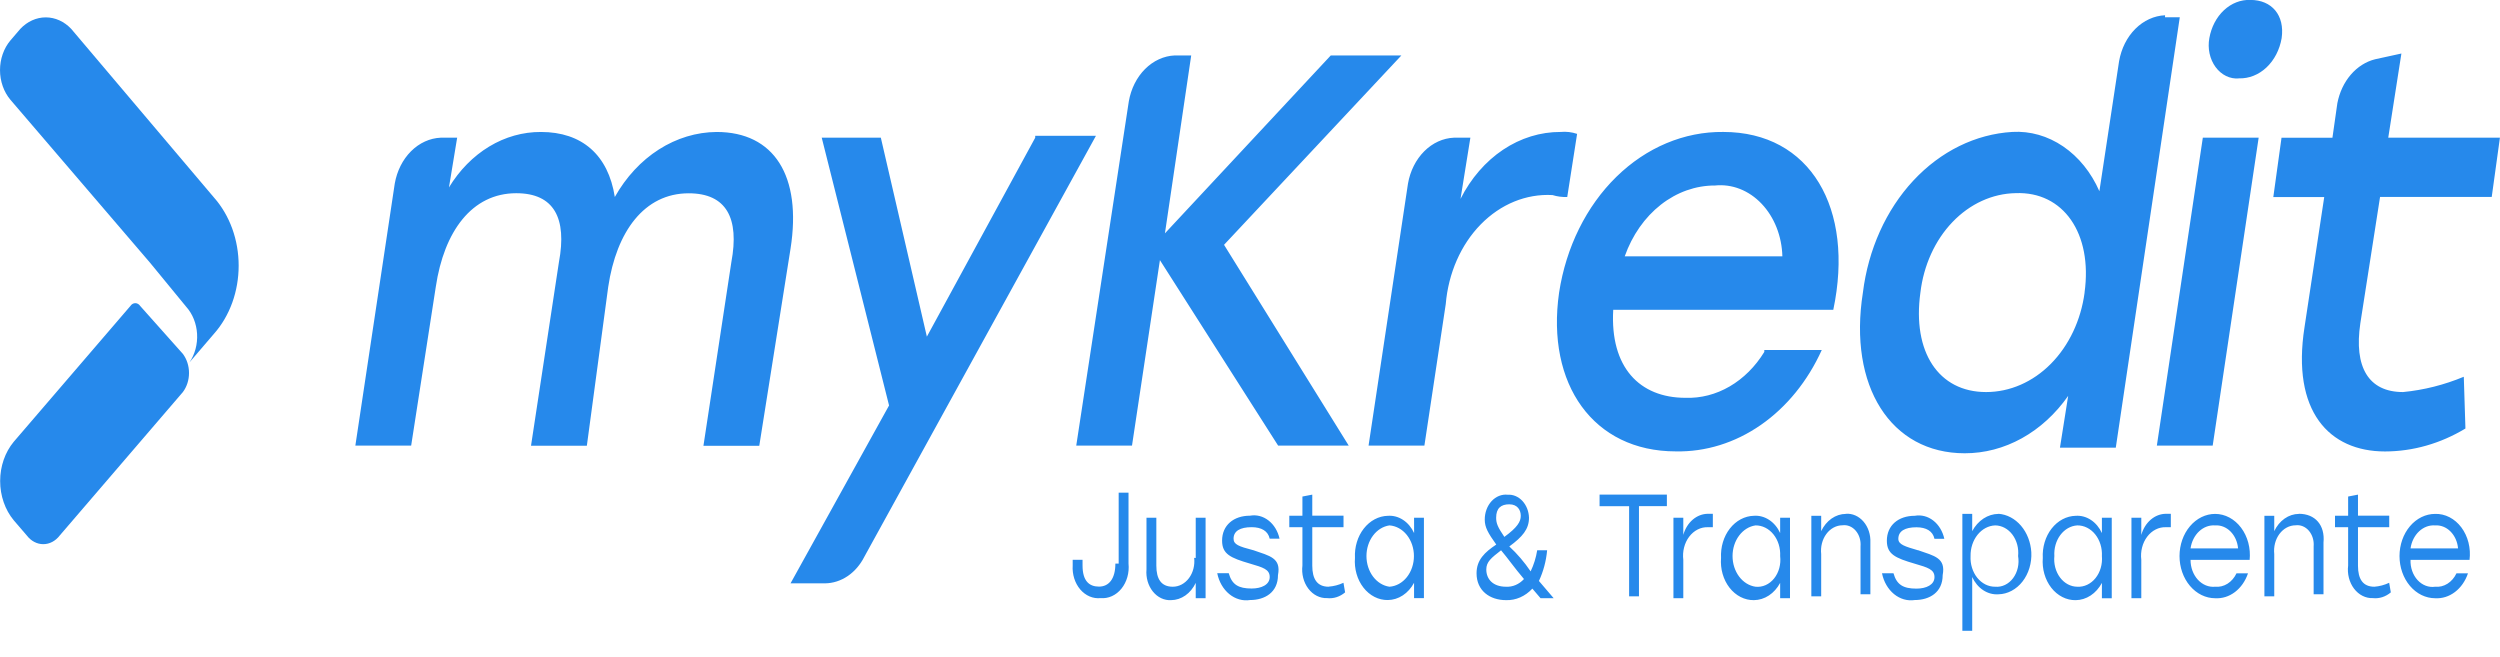 <svg width="213" height="56" viewBox="0 0 213 56" fill="none" xmlns="http://www.w3.org/2000/svg">
<g clip-path="url(#clip0_1410_7546)">
<path d="M61.056 11.244C59.338 11.257 57.648 11.769 56.135 12.735C54.623 13.701 53.334 15.091 52.382 16.784C51.823 13.199 49.584 11.244 46.086 11.244C44.556 11.236 43.047 11.66 41.684 12.482C40.321 13.304 39.144 14.5 38.251 15.969L38.95 11.731H37.552C36.623 11.77 35.731 12.177 35.02 12.886C34.31 13.595 33.821 14.566 33.633 15.643L30.276 37.968H35.031L37.129 24.442C37.829 19.717 40.207 16.462 43.984 16.462C47.202 16.462 48.322 18.581 47.621 22.33L45.243 37.974H50L51.819 24.449C52.519 19.724 54.897 16.469 58.674 16.469C61.892 16.469 63.012 18.587 62.311 22.336L59.933 37.981H64.69L67.352 21.196C68.332 14.99 65.954 11.244 61.056 11.244ZM88.2 11.733L78.969 28.682L75.047 11.731H70.011L75.748 34.545L67.354 49.701H70.292C70.97 49.694 71.635 49.481 72.224 49.082C72.812 48.682 73.303 48.11 73.65 47.42L93.375 11.569H88.2V11.733ZM119.399 4.723H113.383L99.252 19.881L101.491 4.723H100.092C99.163 4.763 98.273 5.169 97.562 5.878C96.852 6.587 96.364 7.557 96.175 8.634L91.696 37.968H96.446L98.825 22.162L108.898 37.968H114.913L104.288 20.858L119.399 4.723ZM133.529 16.784L134.369 11.406C133.915 11.253 133.441 11.197 132.97 11.242C131.252 11.234 129.561 11.755 128.064 12.755C126.568 13.755 125.317 15.2 124.436 16.945L125.276 11.731H123.877C122.948 11.77 122.057 12.177 121.347 12.886C120.637 13.596 120.148 14.567 119.96 15.643L116.601 37.968H121.358L123.178 25.908C123.4 23.276 124.468 20.846 126.16 19.118C127.852 17.39 130.04 16.496 132.273 16.62C132.683 16.746 133.107 16.801 133.531 16.784H133.529ZM150.319 29.984C149.553 31.233 148.541 32.242 147.37 32.923C146.2 33.605 144.907 33.938 143.603 33.894C139.685 33.894 137.166 31.286 137.447 26.397H156.196C158.016 17.76 154.244 11.242 146.822 11.242C143.501 11.206 140.275 12.559 137.715 15.065C135.155 17.57 133.426 21.064 132.834 24.932C131.714 32.754 135.771 38.458 142.774 38.458C145.319 38.51 147.826 37.731 150.021 36.207C152.217 34.683 154.014 32.472 155.216 29.818H150.319V29.984ZM146.123 15.805C146.839 15.731 147.56 15.831 148.242 16.098C148.924 16.366 149.553 16.795 150.089 17.36C150.626 17.924 151.06 18.613 151.364 19.383C151.668 20.153 151.836 20.989 151.858 21.838H138.427C139.062 20.046 140.132 18.516 141.502 17.442C142.872 16.368 144.48 15.799 146.123 15.805ZM184.463 1.301C183.534 1.34 182.644 1.746 181.934 2.455C181.223 3.164 180.735 4.134 180.546 5.211L178.867 16.292C178.17 14.697 177.101 13.373 175.786 12.477C174.471 11.581 172.966 11.152 171.451 11.24C168.317 11.426 165.336 12.893 163.014 15.389C160.692 17.886 159.174 21.257 158.719 24.929C157.46 32.909 161.097 38.619 167.393 38.619C169.076 38.622 170.738 38.185 172.262 37.34C173.786 36.495 175.133 35.262 176.208 33.73L175.508 38.14H180.265L185.718 1.469H184.46L184.463 1.301ZM177.608 24.929C177.291 27.293 176.271 29.445 174.732 30.998C173.193 32.551 171.237 33.404 169.214 33.403C165.156 33.403 162.918 29.98 163.618 24.929C163.894 22.604 164.863 20.472 166.352 18.918C167.84 17.365 169.748 16.491 171.733 16.456C175.789 16.294 178.302 19.881 177.603 24.932L177.608 24.929ZM190.759 6.676C191.609 6.702 192.439 6.373 193.104 5.747C193.769 5.121 194.226 4.239 194.396 3.254C194.676 1.298 193.556 -0.006 191.734 -0.006C190.919 -0.037 190.122 0.273 189.482 0.869C188.842 1.465 188.4 2.31 188.235 3.254C188.156 3.684 188.163 4.131 188.255 4.559C188.348 4.986 188.523 5.382 188.768 5.715C189.012 6.047 189.319 6.308 189.664 6.476C190.009 6.643 190.382 6.714 190.754 6.681L190.759 6.676ZM183.764 37.966H188.521L192.438 11.729H187.681L183.764 37.966ZM203.479 11.731L204.599 4.56L202.36 5.049C201.577 5.243 200.857 5.7 200.286 6.365C199.716 7.029 199.319 7.874 199.142 8.797L198.723 11.737H194.385L193.686 16.79H198.024L196.345 27.872C195.225 35.043 198.443 38.464 203.2 38.464C205.583 38.46 207.932 37.791 210.055 36.509L209.915 32.099C208.244 32.794 206.504 33.233 204.739 33.403C201.801 33.403 200.541 31.284 201.102 27.535L202.781 16.779H212.295L212.994 11.727H203.479V11.731ZM11.947 26.072C11.898 25.996 11.834 25.935 11.761 25.893C11.688 25.851 11.608 25.829 11.527 25.829C11.447 25.829 11.367 25.851 11.294 25.893C11.221 25.935 11.158 25.996 11.108 26.072L1.168 37.643C0.428 38.534 0.013 39.734 0.013 40.984C0.013 42.233 0.428 43.433 1.168 44.325L2.288 45.629C2.465 45.86 2.68 46.045 2.921 46.171C3.162 46.298 3.423 46.363 3.686 46.363C3.95 46.363 4.211 46.298 4.452 46.171C4.692 46.045 4.908 45.86 5.085 45.629L15.579 33.407C15.917 32.959 16.104 32.379 16.104 31.777C16.104 31.177 15.917 30.596 15.579 30.148L11.947 26.072Z" fill="#2689EB"/>
<path d="M6.067 2.46C5.471 1.829 4.699 1.48 3.899 1.48C3.099 1.48 2.327 1.829 1.731 2.46L0.891 3.441C0.609 3.773 0.386 4.167 0.233 4.602C0.08 5.036 0.001 5.502 0.001 5.973C0.001 6.443 0.08 6.909 0.233 7.343C0.386 7.778 0.609 8.172 0.891 8.504L12.784 22.385L15.865 26.138C16.409 26.741 16.74 27.565 16.791 28.445C16.842 29.325 16.608 30.195 16.139 30.879L18.237 28.431C18.9 27.683 19.427 26.783 19.788 25.787C20.148 24.79 20.334 23.718 20.334 22.634C20.334 21.55 20.148 20.477 19.788 19.481C19.427 18.485 18.9 17.585 18.237 16.837L6.067 2.46ZM95.03 48.019C95.03 49.325 94.471 49.979 93.632 49.979C92.792 49.979 92.233 49.489 92.233 48.183V47.694H91.393V48.183C91.369 48.558 91.415 48.935 91.526 49.287C91.638 49.639 91.813 49.959 92.039 50.223C92.265 50.487 92.538 50.69 92.837 50.817C93.136 50.944 93.455 50.993 93.772 50.959C94.1 50.988 94.429 50.931 94.736 50.791C95.043 50.652 95.32 50.434 95.547 50.153C95.774 49.872 95.946 49.535 96.05 49.166C96.155 48.797 96.189 48.406 96.15 48.019V41.978H95.311V48.019H95.03ZM101.743 47.53C101.778 47.837 101.757 48.15 101.681 48.447C101.606 48.744 101.477 49.018 101.304 49.251C101.131 49.484 100.918 49.67 100.679 49.798C100.44 49.925 100.181 49.99 99.919 49.989C98.939 49.989 98.52 49.336 98.52 48.194V44.109H97.68V48.519C97.651 48.86 97.684 49.204 97.778 49.527C97.871 49.851 98.023 50.147 98.222 50.395C98.421 50.644 98.664 50.838 98.932 50.965C99.201 51.092 99.49 51.149 99.778 51.132C100.207 51.129 100.627 50.991 100.996 50.733C101.364 50.474 101.668 50.105 101.876 49.661V50.968H102.716V44.109H101.876V47.538L101.743 47.53ZM106.779 46.877C105.521 46.549 105.1 46.388 105.1 45.896C105.1 45.243 105.659 44.916 106.639 44.916C107.478 44.916 108.037 45.243 108.178 45.896H109.017C108.877 45.259 108.542 44.706 108.077 44.344C107.612 43.982 107.05 43.837 106.5 43.937C105.102 43.937 104.122 44.754 104.122 46.06C104.122 47.203 104.821 47.53 106.5 48.019C107.619 48.347 108.179 48.509 108.179 49.162C108.179 49.815 107.48 50.142 106.641 50.142C105.522 50.142 104.961 49.815 104.688 48.836H103.708C103.852 49.56 104.218 50.194 104.735 50.617C105.252 51.039 105.883 51.22 106.506 51.123C107.764 51.123 108.884 50.47 108.884 49C109.165 47.53 108.185 47.366 106.786 46.877H106.779ZM113.204 49.989C112.225 49.989 111.806 49.336 111.806 48.194V44.918H114.468V43.937H111.806V42.142L110.966 42.305V43.939H109.848V44.92H110.966V48.183C110.923 48.535 110.946 48.893 111.033 49.233C111.119 49.572 111.268 49.886 111.468 50.15C111.668 50.415 111.914 50.625 112.19 50.764C112.466 50.904 112.764 50.971 113.064 50.959C113.61 51.022 114.157 50.848 114.603 50.47L114.463 49.653C114.061 49.84 113.636 49.95 113.204 49.981V49.989ZM120.482 45.417C120.266 44.946 119.941 44.556 119.544 44.296C119.148 44.035 118.696 43.914 118.244 43.947C117.858 43.956 117.478 44.056 117.127 44.242C116.775 44.428 116.459 44.697 116.197 45.032C115.935 45.366 115.733 45.76 115.604 46.19C115.474 46.619 115.419 47.075 115.443 47.53C115.406 47.989 115.451 48.451 115.576 48.888C115.7 49.325 115.901 49.725 116.165 50.064C116.428 50.403 116.75 50.672 117.107 50.855C117.465 51.037 117.851 51.129 118.24 51.123C118.688 51.12 119.127 50.984 119.518 50.727C119.91 50.47 120.24 50.101 120.478 49.653V50.959H121.318V44.109H120.478L120.482 45.417ZM118.38 49.989C117.84 49.912 117.343 49.604 116.982 49.123C116.622 48.641 116.422 48.02 116.422 47.377C116.422 46.733 116.622 46.112 116.982 45.631C117.343 45.15 117.84 44.841 118.38 44.764C118.944 44.802 119.475 45.094 119.863 45.58C120.251 46.066 120.467 46.709 120.467 47.377C120.467 48.045 120.251 48.688 119.863 49.174C119.475 49.66 118.944 49.951 118.38 49.989ZM131.808 46.885H130.969C130.868 47.516 130.679 48.123 130.41 48.681C129.876 47.892 129.266 47.179 128.592 46.558C129.71 45.741 130.271 45.088 130.271 44.109C130.262 43.839 130.208 43.573 130.112 43.327C130.015 43.082 129.878 42.862 129.709 42.679C129.54 42.497 129.342 42.356 129.126 42.265C128.911 42.175 128.682 42.135 128.454 42.15C128.205 42.123 127.954 42.158 127.718 42.253C127.481 42.348 127.264 42.5 127.08 42.7C126.896 42.9 126.75 43.143 126.65 43.414C126.55 43.685 126.499 43.978 126.501 44.273C126.501 44.926 126.781 45.415 127.481 46.396C126.501 47.049 125.802 47.702 125.802 48.845C125.802 50.315 126.92 51.132 128.319 51.132C129.144 51.159 129.946 50.808 130.557 50.151L131.256 50.968H132.374L131.116 49.498C131.494 48.691 131.732 47.803 131.815 46.885H131.808ZM127.472 44.109C127.472 43.292 127.891 42.967 128.59 42.967C129.29 42.967 129.57 43.456 129.57 43.947C129.57 44.439 129.29 44.928 128.171 45.743C127.61 44.918 127.472 44.59 127.472 44.109ZM128.312 49.989C127.193 49.989 126.632 49.336 126.632 48.519C126.632 47.866 127.051 47.538 127.891 46.885C128.45 47.538 129.009 48.355 129.843 49.334C129.637 49.557 129.395 49.731 129.132 49.843C128.869 49.956 128.589 50.005 128.31 49.989H128.312ZM136.283 43.131H138.8V50.806H139.64V43.122H142.018V42.142H136.283V43.131ZM143.417 45.579V44.109H142.577V50.968H143.417V47.694C143.374 47.343 143.396 46.984 143.483 46.645C143.57 46.305 143.718 45.991 143.918 45.727C144.118 45.462 144.365 45.252 144.641 45.113C144.917 44.973 145.215 44.906 145.515 44.918H145.934V43.775H145.515C145.05 43.777 144.598 43.951 144.221 44.273C143.845 44.596 143.564 45.049 143.417 45.571V45.579ZM151.669 45.415C151.453 44.943 151.128 44.554 150.731 44.294C150.334 44.033 149.883 43.912 149.43 43.945C149.045 43.954 148.664 44.055 148.312 44.242C147.96 44.429 147.644 44.699 147.383 45.035C147.121 45.37 146.92 45.765 146.791 46.196C146.662 46.626 146.609 47.083 146.633 47.538C146.596 47.997 146.642 48.46 146.766 48.896C146.891 49.333 147.091 49.734 147.355 50.072C147.619 50.411 147.94 50.681 148.297 50.863C148.655 51.046 149.041 51.137 149.43 51.132C149.878 51.129 150.318 50.993 150.709 50.736C151.1 50.479 151.43 50.109 151.669 49.661V50.968H152.508V44.109H151.669V45.415ZM149.571 49.989C149.031 49.912 148.533 49.604 148.173 49.123C147.812 48.641 147.613 48.02 147.613 47.377C147.613 46.733 147.812 46.112 148.173 45.631C148.533 45.15 149.031 44.841 149.571 44.764C149.856 44.761 150.14 44.827 150.403 44.959C150.666 45.091 150.904 45.285 151.1 45.53C151.297 45.775 151.449 46.066 151.547 46.383C151.645 46.701 151.686 47.039 151.669 47.377C151.71 47.72 151.685 48.07 151.596 48.4C151.507 48.73 151.356 49.032 151.154 49.284C150.952 49.535 150.705 49.729 150.431 49.851C150.157 49.973 149.862 50.02 149.571 49.989ZM157.264 43.784C156.835 43.787 156.415 43.924 156.046 44.183C155.678 44.441 155.374 44.811 155.165 45.254V43.947H154.326V50.806H155.165V47.205C155.132 46.899 155.153 46.589 155.229 46.294C155.304 45.999 155.432 45.727 155.604 45.495C155.775 45.263 155.986 45.077 156.223 44.949C156.46 44.822 156.717 44.755 156.978 44.754C157.184 44.726 157.392 44.754 157.588 44.834C157.784 44.914 157.962 45.045 158.109 45.217C158.257 45.389 158.37 45.598 158.441 45.829C158.511 46.059 158.537 46.305 158.517 46.549V50.632H159.356V46.222C159.371 45.893 159.327 45.565 159.226 45.258C159.126 44.952 158.972 44.674 158.774 44.443C158.576 44.212 158.34 44.033 158.079 43.918C157.819 43.803 157.541 43.754 157.264 43.775V43.784ZM163.417 46.885C162.299 46.558 161.738 46.396 161.738 45.905C161.738 45.252 162.297 44.924 163.277 44.924C164.117 44.924 164.676 45.252 164.816 45.905H165.656C165.516 45.267 165.181 44.714 164.716 44.352C164.251 43.99 163.689 43.845 163.139 43.945C161.74 43.945 160.76 44.762 160.76 46.069C160.76 47.211 161.46 47.538 163.139 48.028C164.257 48.355 164.818 48.517 164.818 49.17C164.818 49.823 164.119 50.151 163.279 50.151C162.161 50.151 161.6 49.823 161.326 48.845H160.347C160.492 49.565 160.857 50.196 161.372 50.617C161.888 51.038 162.516 51.218 163.137 51.123C164.395 51.123 165.516 50.47 165.516 49C165.796 47.53 164.816 47.366 163.417 46.877V46.885ZM170.271 43.784C169.823 43.786 169.384 43.923 168.992 44.18C168.601 44.437 168.271 44.806 168.032 45.254V43.784H167.193V53.746H168.032V49.164C168.248 49.636 168.574 50.025 168.97 50.285C169.367 50.546 169.818 50.667 170.271 50.634C170.656 50.625 171.036 50.525 171.387 50.338C171.739 50.151 172.055 49.883 172.316 49.548C172.577 49.213 172.779 48.819 172.908 48.389C173.037 47.96 173.092 47.504 173.068 47.049C173.016 46.195 172.703 45.393 172.189 44.791C171.675 44.189 170.993 43.828 170.271 43.775V43.784ZM169.99 49.989C169.705 49.993 169.421 49.926 169.158 49.795C168.895 49.663 168.657 49.468 168.46 49.223C168.264 48.978 168.112 48.688 168.014 48.37C167.916 48.052 167.875 47.714 167.892 47.377C167.881 46.702 168.095 46.05 168.488 45.561C168.881 45.072 169.42 44.786 169.99 44.764C170.269 44.766 170.543 44.837 170.797 44.973C171.05 45.109 171.277 45.307 171.461 45.553C171.645 45.8 171.783 46.09 171.867 46.404C171.95 46.718 171.976 47.05 171.943 47.377C171.999 47.708 171.99 48.05 171.916 48.377C171.842 48.703 171.705 49.004 171.516 49.258C171.327 49.511 171.09 49.709 170.826 49.835C170.561 49.962 170.275 50.015 169.99 49.989ZM179.082 45.417C178.866 44.946 178.541 44.556 178.144 44.296C177.748 44.035 177.296 43.914 176.844 43.947C176.458 43.956 176.077 44.057 175.725 44.244C175.373 44.431 175.057 44.701 174.796 45.037C174.534 45.372 174.333 45.767 174.204 46.198C174.075 46.628 174.022 47.085 174.046 47.541C174.01 47.999 174.055 48.462 174.179 48.898C174.304 49.335 174.504 49.736 174.768 50.075C175.032 50.413 175.353 50.683 175.711 50.865C176.068 51.048 176.454 51.139 176.844 51.134C177.291 51.131 177.731 50.995 178.122 50.738C178.513 50.481 178.843 50.111 179.082 49.664V50.97H179.921V44.109H179.082V45.417ZM176.984 49.989C176.706 49.988 176.431 49.916 176.177 49.781C175.924 49.645 175.697 49.447 175.513 49.2C175.329 48.953 175.191 48.664 175.108 48.349C175.025 48.035 174.999 47.704 175.031 47.377C175.011 47.053 175.045 46.727 175.133 46.419C175.221 46.111 175.36 45.827 175.542 45.583C175.724 45.34 175.945 45.142 176.193 45.001C176.44 44.861 176.709 44.78 176.984 44.764C177.27 44.761 177.553 44.827 177.816 44.959C178.079 45.091 178.317 45.285 178.514 45.53C178.71 45.775 178.862 46.066 178.96 46.383C179.058 46.701 179.099 47.039 179.082 47.377C179.111 47.717 179.078 48.061 178.984 48.385C178.891 48.709 178.739 49.005 178.54 49.253C178.341 49.501 178.098 49.695 177.83 49.822C177.561 49.95 177.273 50.006 176.984 49.989ZM182.438 45.579V44.109H181.599V50.968H182.438V47.694C182.395 47.343 182.418 46.984 182.505 46.645C182.591 46.305 182.74 45.991 182.94 45.727C183.14 45.462 183.386 45.252 183.662 45.113C183.938 44.973 184.236 44.906 184.536 44.918H184.955V43.775H184.536C184.071 43.778 183.618 43.953 183.241 44.277C182.865 44.6 182.584 45.056 182.438 45.579ZM188.732 43.784C187.927 43.784 187.155 44.162 186.585 44.836C186.015 45.51 185.695 46.424 185.695 47.377C185.695 48.33 186.015 49.244 186.585 49.917C187.155 50.591 187.927 50.97 188.732 50.97C189.328 51.006 189.918 50.821 190.42 50.44C190.921 50.059 191.31 49.502 191.53 48.847H190.55C190.372 49.223 190.105 49.531 189.783 49.734C189.461 49.936 189.096 50.025 188.732 49.989C188.465 50.016 188.196 49.977 187.942 49.874C187.688 49.771 187.456 49.607 187.258 49.392C187.061 49.177 186.904 48.915 186.796 48.625C186.689 48.334 186.634 48.02 186.634 47.702H191.67C191.719 47.211 191.679 46.713 191.554 46.241C191.429 45.77 191.221 45.334 190.943 44.964C190.666 44.594 190.326 44.298 189.945 44.094C189.564 43.891 189.151 43.785 188.732 43.784ZM186.634 46.724C186.718 46.148 186.979 45.63 187.366 45.268C187.753 44.906 188.24 44.727 188.732 44.764C189.208 44.732 189.676 44.917 190.04 45.282C190.403 45.647 190.634 46.163 190.685 46.724H186.634ZM195.864 43.784C195.436 43.787 195.016 43.924 194.647 44.183C194.278 44.441 193.975 44.811 193.766 45.254V43.947H192.927V50.806H193.766V47.205C193.733 46.899 193.755 46.588 193.831 46.293C193.907 45.998 194.035 45.725 194.207 45.494C194.379 45.262 194.591 45.077 194.828 44.949C195.066 44.822 195.323 44.756 195.584 44.756C195.79 44.728 195.998 44.756 196.194 44.836C196.39 44.916 196.568 45.047 196.716 45.219C196.863 45.391 196.976 45.6 197.047 45.831C197.117 46.061 197.143 46.307 197.123 46.551V50.634H197.962V46.224C198.103 44.754 197.263 43.775 195.864 43.775V43.784ZM202.299 49.989C201.319 49.989 200.9 49.336 200.9 48.194V44.918H203.563V43.937H200.9V42.142L200.061 42.305V43.939H198.942V44.92H200.061V48.183C200.018 48.535 200.04 48.893 200.127 49.233C200.214 49.572 200.362 49.886 200.562 50.15C200.762 50.415 201.009 50.625 201.285 50.764C201.56 50.904 201.859 50.971 202.159 50.959C202.705 51.022 203.251 50.848 203.698 50.47L203.557 49.653C203.155 49.842 202.731 49.956 202.299 49.989ZM207.475 43.784C206.669 43.784 205.897 44.162 205.327 44.836C204.758 45.51 204.438 46.424 204.438 47.377C204.438 48.33 204.758 49.244 205.327 49.917C205.897 50.591 206.669 50.97 207.475 50.97C208.07 51.006 208.66 50.821 209.162 50.44C209.664 50.059 210.052 49.502 210.272 48.847H209.292C209.114 49.223 208.848 49.531 208.525 49.734C208.203 49.936 207.838 50.025 207.475 49.989C207.205 50.029 206.931 50 206.673 49.902C206.414 49.804 206.176 49.641 205.976 49.423C205.777 49.205 205.619 48.938 205.516 48.641C205.412 48.344 205.365 48.023 205.377 47.702H210.405C210.466 47.209 210.436 46.705 210.315 46.227C210.195 45.749 209.987 45.308 209.707 44.934C209.427 44.561 209.082 44.264 208.695 44.066C208.308 43.867 207.889 43.771 207.468 43.784H207.475ZM205.377 46.724C205.46 46.148 205.721 45.63 206.108 45.268C206.495 44.906 206.982 44.727 207.475 44.764C207.951 44.732 208.419 44.917 208.783 45.282C209.146 45.646 209.377 46.163 209.427 46.724H205.377Z" fill="#2689EB"/>
</g>
<defs>
<clipPath id="clip0_1410_7546">
<rect width="213" height="56" fill="white"/>
</clipPath>
</defs>
</svg>

